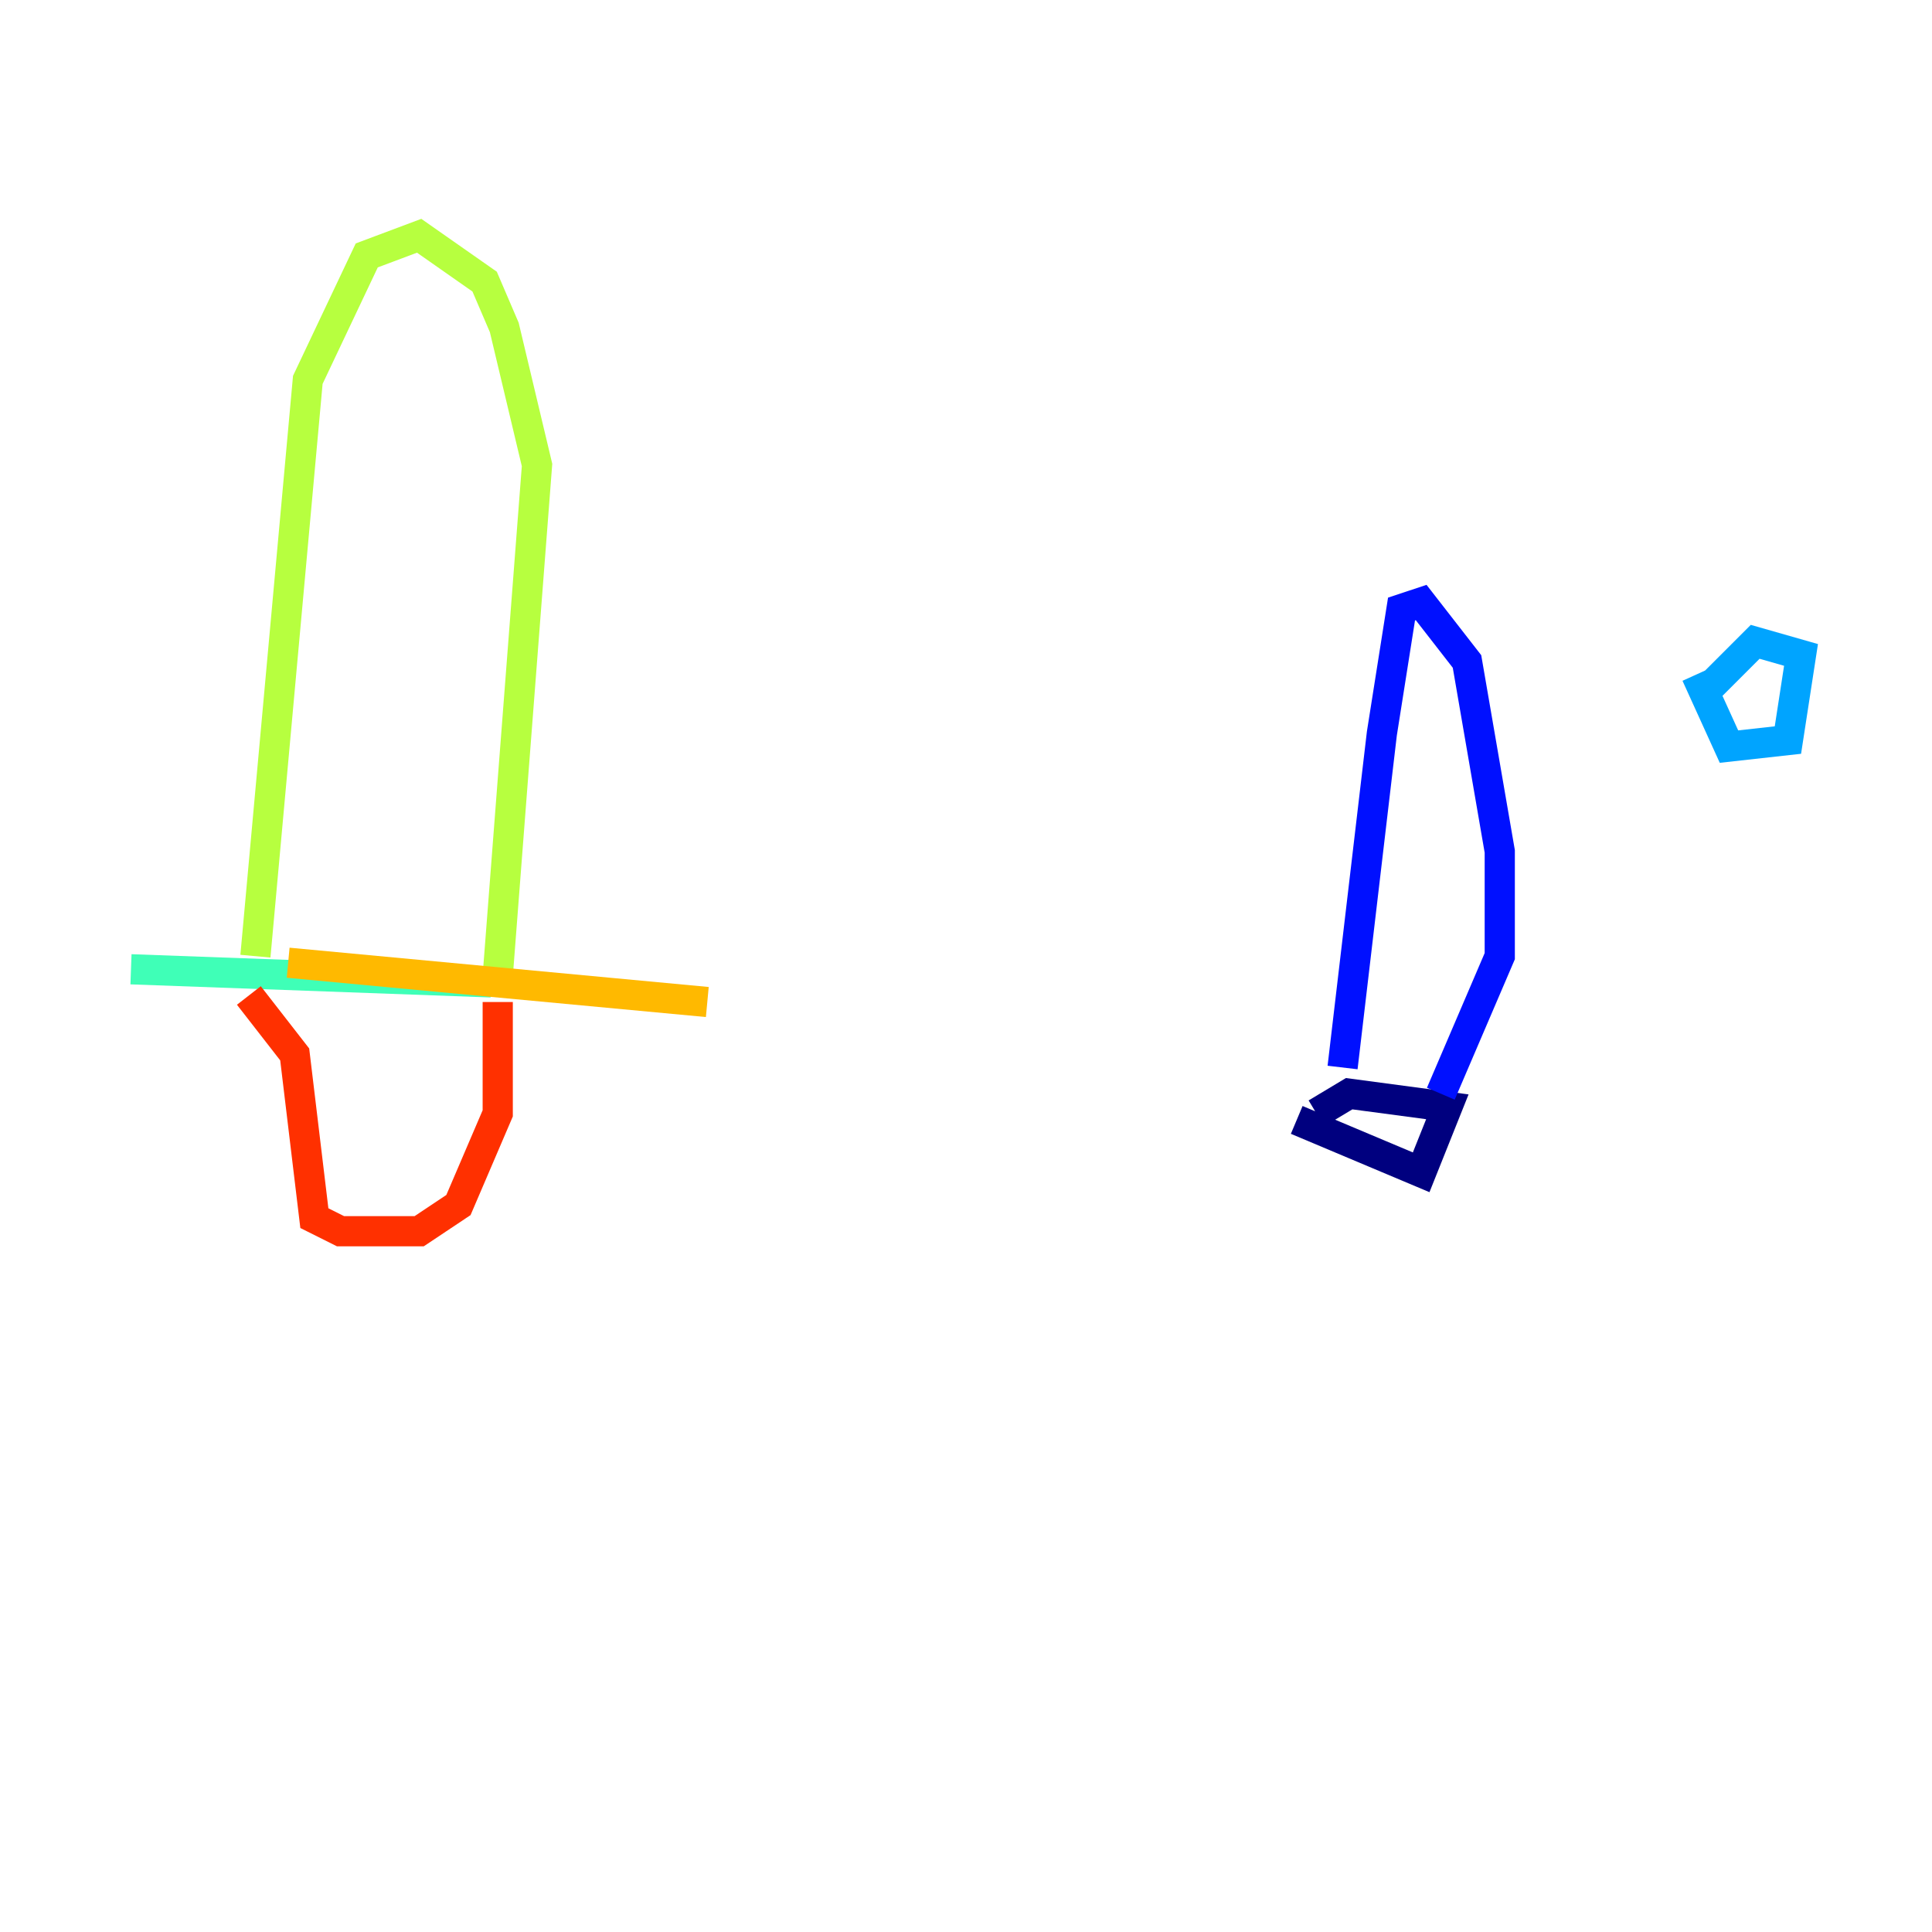 <?xml version="1.0" encoding="utf-8" ?>
<svg baseProfile="tiny" height="128" version="1.2" viewBox="0,0,128,128" width="128" xmlns="http://www.w3.org/2000/svg" xmlns:ev="http://www.w3.org/2001/xml-events" xmlns:xlink="http://www.w3.org/1999/xlink"><defs /><polyline fill="none" points="85.912,74.197 94.156,77.668 95.891,73.329 89.383,72.461 87.214,73.763" stroke="#00007f" stroke-width="2" /><polyline fill="none" points="88.949,70.725 91.552,48.597 92.854,40.352 94.156,39.919 97.193,43.824 99.363,56.407 99.363,63.349 95.458,72.461" stroke="#0010ff" stroke-width="2" /><polyline fill="none" points="112.814,45.993 116.285,42.522 119.322,43.39 118.454,49.031 114.549,49.464 112.38,44.691" stroke="#00a4ff" stroke-width="2" /><polyline fill="none" points="8.678,64.217 32.542,65.085" stroke="#3fffb7" stroke-width="2" /><polyline fill="none" points="16.922,63.349 20.393,25.166 24.298,16.922 27.77,15.62 32.108,18.658 33.41,21.695 35.58,30.807 32.976,64.651" stroke="#b7ff3f" stroke-width="2" /><polyline fill="none" points="19.091,63.783 46.861,66.386" stroke="#ffb900" stroke-width="2" /><polyline fill="none" points="16.488,65.953 19.525,69.858 20.827,80.705 22.563,81.573 27.77,81.573 30.373,79.837 32.976,73.763 32.976,66.386" stroke="#ff3000" stroke-width="2" /><polyline fill="none" points="64.217,8.678 64.217,8.678" stroke="#7f0000" stroke-width="2" /></svg>
